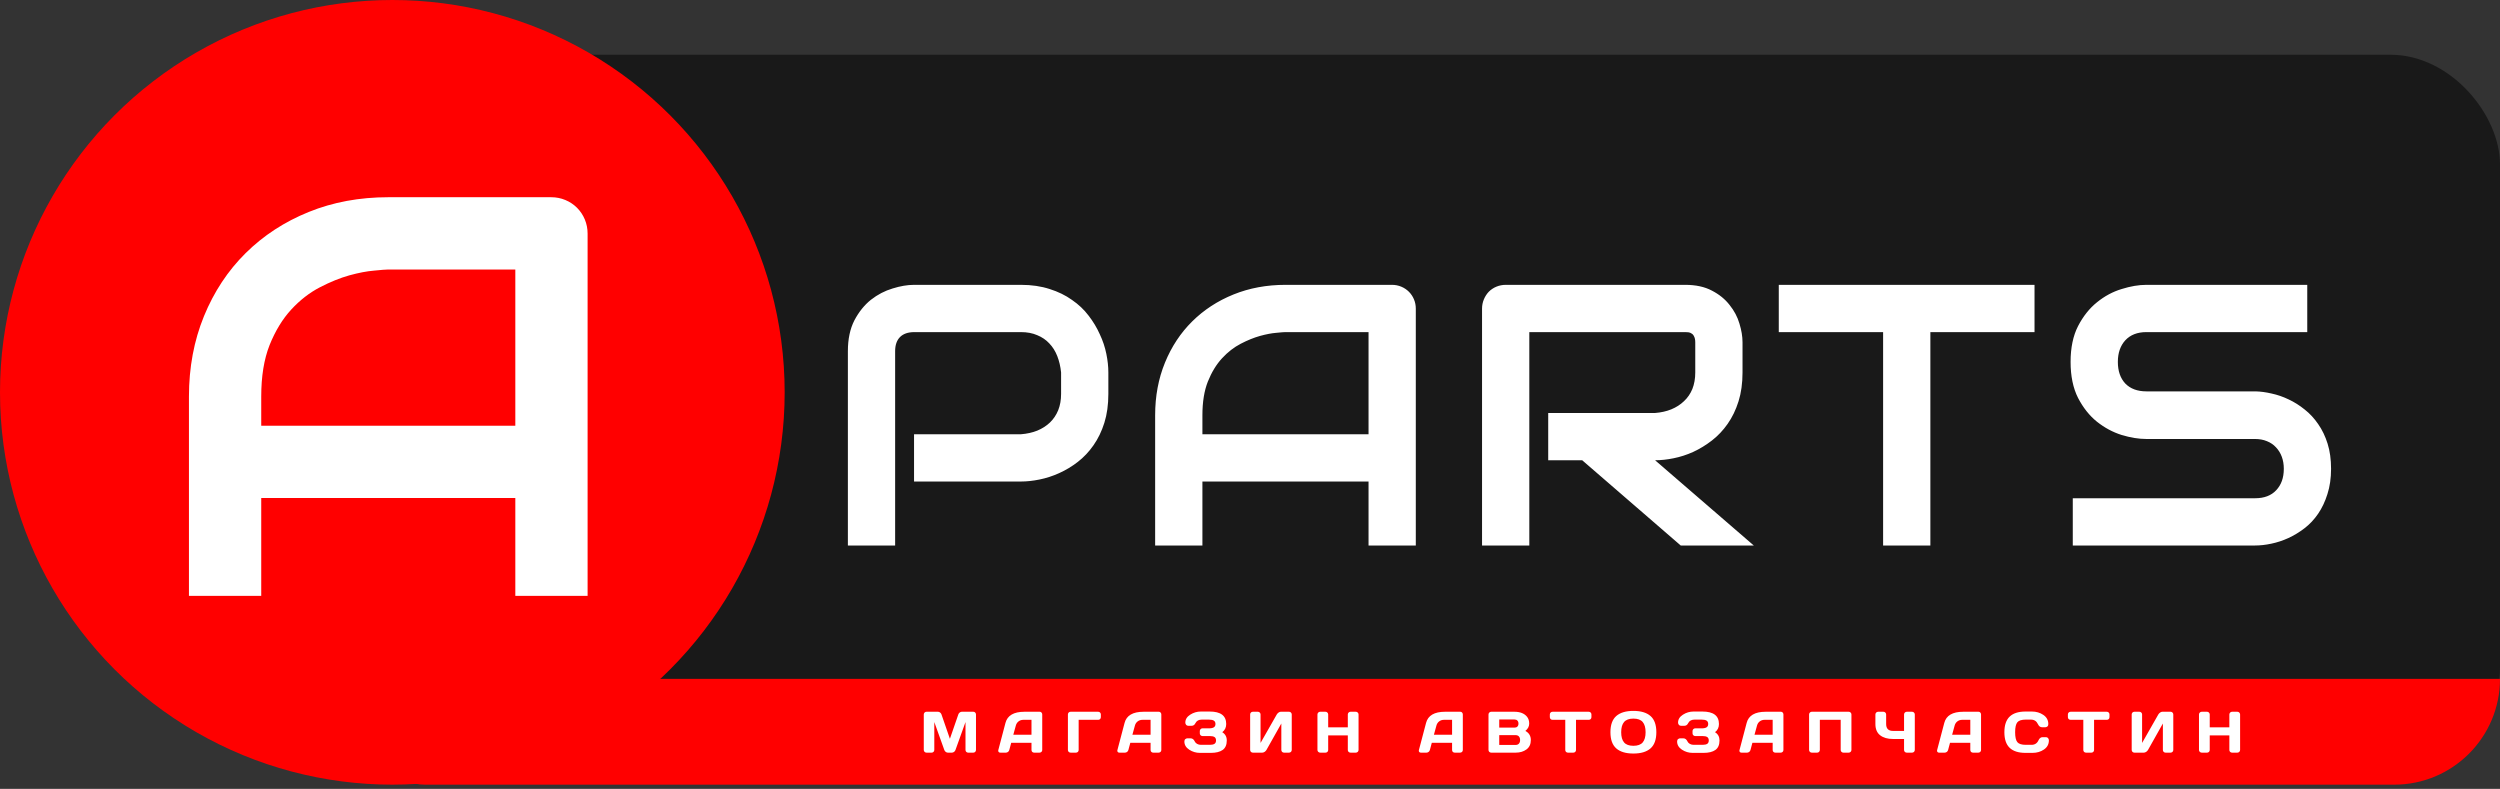 <svg width="225" height="71" viewBox="0 0 225 71" fill="none" xmlns="http://www.w3.org/2000/svg">
<rect x="0" y="0" width="225" height="71" fill="#333333" stroke="none"/>
<rect x="33.504" y="4.927" width="191.496" height="65.037" rx="9.854" fill="#191919"/>
<path d="M33.504 65.858C33.504 63.228 35.636 61.096 38.267 61.096H225C225 66.356 220.735 70.621 215.475 70.621H38.267C35.636 70.621 33.504 68.489 33.504 65.858Z" fill="#FF0000"/>
<circle cx="35.31" cy="35.31" r="35.31" fill="#FF0000"/>
<path d="M99.752 35.452C99.752 36.422 99.632 37.289 99.392 38.053C99.152 38.816 98.825 39.492 98.41 40.081C98.007 40.659 97.538 41.156 97.004 41.57C96.469 41.984 95.907 42.322 95.319 42.584C94.74 42.846 94.151 43.037 93.552 43.157C92.963 43.277 92.406 43.337 91.883 43.337H82.264V39.083H91.883C92.428 39.04 92.919 38.931 93.355 38.756C93.802 38.571 94.184 38.325 94.501 38.02C94.817 37.715 95.062 37.349 95.237 36.924C95.411 36.488 95.498 35.997 95.498 35.452V33.521C95.444 32.987 95.329 32.496 95.155 32.049C94.98 31.602 94.74 31.22 94.435 30.904C94.141 30.587 93.781 30.342 93.355 30.168C92.93 29.982 92.439 29.89 91.883 29.89H82.297C81.729 29.89 81.299 30.037 81.004 30.331C80.71 30.626 80.562 31.051 80.562 31.607V49.095H76.309V31.607C76.309 30.517 76.505 29.59 76.898 28.826C77.302 28.063 77.798 27.447 78.387 26.978C78.987 26.509 79.635 26.171 80.334 25.963C81.031 25.745 81.675 25.636 82.264 25.636H91.883C92.843 25.636 93.704 25.762 94.468 26.012C95.231 26.252 95.902 26.579 96.48 26.994C97.069 27.398 97.565 27.866 97.969 28.401C98.383 28.935 98.721 29.497 98.983 30.086C99.256 30.664 99.452 31.253 99.572 31.853C99.692 32.442 99.752 32.998 99.752 33.521V35.452ZM127.422 49.095H123.169V43.337H108.217V49.095H103.963V37.366C103.963 35.653 104.258 34.078 104.847 32.638C105.436 31.198 106.254 29.96 107.301 28.924C108.348 27.888 109.585 27.081 111.014 26.503C112.443 25.925 114.002 25.636 115.693 25.636H125.279C125.574 25.636 125.852 25.691 126.114 25.8C126.375 25.909 126.604 26.061 126.801 26.258C126.997 26.454 127.15 26.683 127.259 26.945C127.368 27.207 127.422 27.485 127.422 27.779V49.095ZM108.217 39.083H123.169V29.89H115.693C115.562 29.89 115.284 29.911 114.859 29.955C114.444 29.988 113.959 30.08 113.403 30.233C112.857 30.386 112.279 30.62 111.669 30.936C111.058 31.253 110.496 31.689 109.984 32.245C109.471 32.801 109.046 33.499 108.708 34.339C108.38 35.168 108.217 36.177 108.217 37.366V39.083ZM156.827 33.521C156.827 34.492 156.707 35.359 156.467 36.122C156.227 36.886 155.9 37.562 155.486 38.151C155.082 38.729 154.613 39.225 154.079 39.64C153.544 40.054 152.983 40.398 152.394 40.67C151.816 40.932 151.227 41.123 150.627 41.243C150.038 41.363 149.482 41.423 148.958 41.423L157.841 49.095H151.265L142.398 41.423H139.339V37.169H148.958C149.493 37.126 149.978 37.017 150.414 36.842C150.861 36.657 151.243 36.411 151.559 36.106C151.887 35.801 152.137 35.435 152.312 35.01C152.486 34.574 152.574 34.078 152.574 33.521V30.838C152.574 30.598 152.541 30.419 152.476 30.299C152.421 30.168 152.345 30.075 152.247 30.02C152.159 29.955 152.061 29.917 151.952 29.906C151.854 29.895 151.761 29.89 151.674 29.89H137.638V49.095H133.384V27.779C133.384 27.485 133.439 27.207 133.548 26.945C133.657 26.683 133.804 26.454 133.99 26.258C134.186 26.061 134.415 25.909 134.677 25.8C134.938 25.691 135.222 25.636 135.527 25.636H151.674C152.623 25.636 153.424 25.811 154.079 26.16C154.733 26.498 155.262 26.928 155.666 27.452C156.08 27.965 156.374 28.521 156.549 29.121C156.734 29.721 156.827 30.282 156.827 30.806V33.521ZM183.107 29.89H173.733V49.095H169.48V29.89H160.09V25.636H183.107V29.89ZM209.796 42.192C209.796 43.031 209.687 43.789 209.469 44.466C209.262 45.131 208.984 45.72 208.635 46.232C208.286 46.745 207.877 47.181 207.408 47.541C206.939 47.901 206.453 48.196 205.952 48.425C205.45 48.654 204.938 48.823 204.414 48.932C203.901 49.041 203.416 49.095 202.958 49.095H186.55V44.842H202.958C203.776 44.842 204.409 44.602 204.856 44.122C205.314 43.642 205.543 42.999 205.543 42.192C205.543 41.799 205.483 41.439 205.363 41.112C205.243 40.785 205.068 40.501 204.839 40.261C204.621 40.021 204.349 39.836 204.021 39.705C203.705 39.574 203.351 39.509 202.958 39.509H193.175C192.488 39.509 191.747 39.389 190.95 39.149C190.154 38.898 189.413 38.5 188.726 37.955C188.049 37.409 187.482 36.695 187.024 35.812C186.577 34.928 186.353 33.849 186.353 32.572C186.353 31.296 186.577 30.222 187.024 29.35C187.482 28.466 188.049 27.752 188.726 27.207C189.413 26.65 190.154 26.252 190.95 26.012C191.747 25.762 192.488 25.636 193.175 25.636H207.653V29.89H193.175C192.368 29.89 191.736 30.135 191.278 30.626C190.83 31.116 190.607 31.765 190.607 32.572C190.607 33.39 190.83 34.039 191.278 34.519C191.736 34.988 192.368 35.223 193.175 35.223H202.958H202.991C203.449 35.234 203.934 35.299 204.447 35.419C204.959 35.528 205.466 35.703 205.968 35.943C206.481 36.182 206.966 36.488 207.424 36.859C207.882 37.218 208.286 37.655 208.635 38.167C208.995 38.68 209.278 39.269 209.485 39.934C209.693 40.599 209.796 41.352 209.796 42.192Z" fill="white"/>
<path d="M83.14 67.492V64.307C83.14 64.237 83.163 64.178 83.21 64.13C83.256 64.082 83.312 64.058 83.379 64.058H84.424C84.49 64.058 84.553 64.082 84.613 64.13C84.673 64.178 84.713 64.235 84.734 64.302L85.491 66.493L86.248 64.302C86.269 64.235 86.309 64.178 86.369 64.13C86.428 64.082 86.492 64.058 86.558 64.058H87.603C87.67 64.058 87.725 64.082 87.77 64.13C87.816 64.178 87.839 64.237 87.839 64.307V67.492C87.839 67.562 87.815 67.621 87.767 67.669C87.721 67.715 87.665 67.738 87.598 67.738H87.136C87.069 67.738 87.012 67.715 86.964 67.669C86.918 67.621 86.895 67.562 86.895 67.492V64.985L85.989 67.507C85.965 67.57 85.923 67.625 85.863 67.671C85.803 67.716 85.74 67.738 85.673 67.738H85.306C85.24 67.738 85.176 67.716 85.116 67.671C85.058 67.625 85.016 67.57 84.991 67.507L84.087 64.985V67.492C84.087 67.562 84.063 67.621 84.016 67.669C83.969 67.715 83.913 67.738 83.846 67.738H83.384C83.317 67.738 83.26 67.715 83.212 67.669C83.164 67.621 83.14 67.562 83.14 67.492ZM89.849 67.502L90.493 65.059C90.668 64.394 91.236 64.06 92.197 64.058H93.581C93.644 64.058 93.696 64.082 93.737 64.13C93.78 64.178 93.801 64.234 93.801 64.297V67.502C93.801 67.569 93.777 67.625 93.729 67.671C93.681 67.716 93.624 67.738 93.557 67.738H93.075C93.005 67.738 92.947 67.716 92.9 67.671C92.856 67.625 92.834 67.567 92.834 67.497V66.85H91.009L90.837 67.497C90.82 67.567 90.782 67.625 90.722 67.671C90.662 67.716 90.599 67.738 90.532 67.738H90.026C89.96 67.738 89.912 67.719 89.883 67.682C89.854 67.642 89.839 67.608 89.839 67.579C89.841 67.55 89.844 67.524 89.849 67.502ZM91.199 66.124H92.834V64.784H92.102C91.938 64.784 91.794 64.831 91.671 64.925C91.55 65.018 91.468 65.143 91.425 65.3L91.199 66.124ZM96.112 67.502V64.302C96.112 64.232 96.135 64.174 96.181 64.127C96.227 64.081 96.285 64.058 96.356 64.058H98.834C98.905 64.058 98.962 64.081 99.006 64.127C99.053 64.174 99.076 64.232 99.076 64.302V64.543C99.076 64.613 99.053 64.671 99.006 64.718C98.962 64.762 98.905 64.784 98.834 64.784H97.079V67.502C97.079 67.569 97.055 67.625 97.007 67.671C96.961 67.716 96.905 67.738 96.838 67.738H96.356C96.289 67.738 96.231 67.716 96.184 67.671C96.136 67.625 96.112 67.569 96.112 67.502ZM100.568 67.502L101.212 65.059C101.386 64.394 101.954 64.06 102.916 64.058H104.299C104.362 64.058 104.414 64.082 104.455 64.13C104.498 64.178 104.519 64.234 104.519 64.297V67.502C104.519 67.569 104.496 67.625 104.448 67.671C104.4 67.716 104.342 67.738 104.276 67.738H103.793C103.723 67.738 103.665 67.716 103.619 67.671C103.574 67.625 103.552 67.567 103.552 67.497V66.85H101.728L101.556 67.497C101.538 67.567 101.5 67.625 101.44 67.671C101.38 67.716 101.317 67.738 101.25 67.738H100.745C100.678 67.738 100.63 67.719 100.601 67.682C100.572 67.642 100.557 67.608 100.557 67.579C100.559 67.55 100.562 67.524 100.568 67.502ZM101.917 66.124H103.552V64.784H102.821C102.656 64.784 102.513 64.831 102.39 64.925C102.268 65.018 102.186 65.143 102.143 65.3L101.917 66.124ZM106.594 66.735C106.594 66.634 106.624 66.561 106.684 66.517C106.744 66.472 106.802 66.45 106.858 66.45H107.161C107.318 66.45 107.442 66.545 107.531 66.735C107.573 66.825 107.645 66.898 107.746 66.953C107.847 67.007 107.959 67.035 108.082 67.035H108.886C109.072 67.035 109.211 67.005 109.304 66.945C109.396 66.885 109.442 66.783 109.442 66.64C109.442 66.496 109.396 66.394 109.304 66.334C109.211 66.275 109.072 66.245 108.886 66.245H108.223C108.157 66.245 108.099 66.221 108.052 66.175C108.005 66.127 107.982 66.07 107.982 66.003V65.793C107.982 65.73 108.004 65.674 108.049 65.626C108.095 65.576 108.15 65.552 108.213 65.552H108.791C108.998 65.552 109.149 65.521 109.245 65.459C109.342 65.398 109.391 65.298 109.391 65.159C109.391 65.019 109.342 64.918 109.245 64.856C109.149 64.795 108.998 64.764 108.791 64.764H108.167C107.89 64.764 107.698 64.869 107.592 65.079C107.515 65.24 107.4 65.321 107.246 65.321H106.94C106.858 65.321 106.794 65.291 106.748 65.231C106.702 65.171 106.679 65.106 106.679 65.036C106.679 64.745 106.826 64.506 107.12 64.32C107.414 64.132 107.733 64.038 108.077 64.038H108.865C109.861 64.038 110.359 64.412 110.359 65.162C110.359 65.473 110.24 65.719 110.004 65.898C110.275 66.066 110.41 66.313 110.41 66.64C110.41 67.035 110.286 67.321 110.038 67.497C109.791 67.671 109.437 67.759 108.975 67.759H107.993C107.645 67.759 107.325 67.664 107.033 67.474C106.74 67.282 106.594 67.036 106.594 66.735ZM112.513 67.497V64.302C112.513 64.232 112.536 64.174 112.582 64.127C112.628 64.081 112.686 64.058 112.756 64.058H113.208C113.275 64.058 113.331 64.081 113.377 64.127C113.425 64.174 113.449 64.23 113.449 64.297V66.865L114.909 64.302C114.949 64.235 115.003 64.178 115.071 64.13C115.139 64.082 115.203 64.058 115.261 64.058H116.018C116.085 64.058 116.141 64.082 116.187 64.13C116.233 64.178 116.257 64.235 116.257 64.302V67.497C116.257 67.564 116.233 67.621 116.185 67.669C116.137 67.715 116.079 67.738 116.013 67.738H115.561C115.494 67.738 115.437 67.715 115.389 67.669C115.343 67.621 115.32 67.564 115.32 67.497V65.115L113.98 67.497C113.941 67.564 113.885 67.621 113.814 67.669C113.742 67.715 113.672 67.738 113.606 67.738H112.756C112.69 67.738 112.632 67.715 112.584 67.669C112.536 67.621 112.513 67.564 112.513 67.497ZM118.57 67.497V64.302C118.57 64.235 118.594 64.178 118.642 64.13C118.689 64.082 118.748 64.058 118.819 64.058H119.296C119.363 64.058 119.419 64.082 119.465 64.13C119.513 64.178 119.537 64.235 119.537 64.302V65.457H121.303V64.302C121.303 64.235 121.327 64.178 121.374 64.13C121.422 64.082 121.48 64.058 121.546 64.058H122.024C122.094 64.058 122.152 64.082 122.198 64.13C122.246 64.178 122.27 64.235 122.27 64.302V67.497C122.27 67.564 122.245 67.621 122.196 67.669C122.148 67.715 122.09 67.738 122.024 67.738H121.546C121.48 67.738 121.422 67.716 121.374 67.671C121.327 67.625 121.303 67.569 121.303 67.502V66.183H119.537V67.502C119.537 67.569 119.513 67.625 119.465 67.671C119.419 67.716 119.363 67.738 119.296 67.738H118.819C118.752 67.738 118.694 67.715 118.644 67.669C118.594 67.621 118.57 67.564 118.57 67.497ZM127.702 67.502L128.346 65.059C128.521 64.394 129.089 64.06 130.05 64.058H131.433C131.497 64.058 131.549 64.082 131.59 64.13C131.633 64.178 131.654 64.234 131.654 64.297V67.502C131.654 67.569 131.63 67.625 131.582 67.671C131.534 67.716 131.477 67.738 131.41 67.738H130.928C130.858 67.738 130.799 67.716 130.753 67.671C130.709 67.625 130.687 67.567 130.687 67.497V66.85H128.862L128.69 67.497C128.673 67.567 128.634 67.625 128.575 67.671C128.515 67.716 128.451 67.738 128.385 67.738H127.879C127.812 67.738 127.765 67.719 127.735 67.682C127.706 67.642 127.692 67.608 127.692 67.579C127.694 67.55 127.697 67.524 127.702 67.502ZM129.052 66.124H130.687V64.784H129.955C129.791 64.784 129.647 64.831 129.524 64.925C129.403 65.018 129.32 65.143 129.278 65.3L129.052 66.124ZM133.965 64.302C133.965 64.235 133.988 64.178 134.036 64.13C134.084 64.082 134.142 64.058 134.208 64.058H136.295C136.806 64.058 137.183 64.205 137.426 64.5C137.561 64.662 137.629 64.87 137.629 65.123C137.629 65.375 137.513 65.594 137.283 65.783C137.611 65.959 137.775 66.233 137.775 66.604C137.775 66.975 137.644 67.257 137.38 67.451C137.118 67.642 136.797 67.738 136.415 67.738H134.208C134.142 67.738 134.084 67.715 134.036 67.669C133.988 67.621 133.965 67.564 133.965 67.497V64.302ZM134.932 67.045H136.4C136.532 67.045 136.632 67.006 136.703 66.927C136.773 66.848 136.808 66.741 136.808 66.604C136.808 66.467 136.773 66.359 136.703 66.281C136.632 66.202 136.532 66.162 136.4 66.162H134.932V67.045ZM134.932 65.487H136.305C136.413 65.487 136.499 65.456 136.564 65.393C136.629 65.328 136.662 65.238 136.662 65.123C136.662 65.007 136.629 64.916 136.564 64.851C136.499 64.786 136.413 64.754 136.305 64.754H134.932V65.487ZM139.485 64.543V64.302C139.485 64.232 139.508 64.174 139.555 64.127C139.601 64.081 139.659 64.058 139.729 64.058H142.986C143.056 64.058 143.114 64.081 143.16 64.127C143.206 64.174 143.229 64.232 143.229 64.302V64.543C143.229 64.613 143.206 64.671 143.16 64.718C143.114 64.762 143.056 64.784 142.986 64.784H141.841V67.502C141.841 67.569 141.817 67.625 141.769 67.671C141.723 67.716 141.667 67.738 141.6 67.738H141.115C141.048 67.738 140.991 67.716 140.943 67.671C140.897 67.625 140.874 67.569 140.874 67.502V64.784H139.729C139.659 64.784 139.601 64.762 139.555 64.718C139.508 64.671 139.485 64.613 139.485 64.543ZM148.545 67.358C148.196 67.665 147.683 67.818 147.005 67.818C146.329 67.818 145.816 67.665 145.465 67.358C145.115 67.05 144.939 66.564 144.939 65.898C144.939 65.233 145.115 64.747 145.465 64.441C145.816 64.134 146.329 63.981 147.005 63.981C147.683 63.981 148.196 64.134 148.545 64.441C148.896 64.747 149.071 65.233 149.071 65.898C149.071 66.564 148.896 67.05 148.545 67.358ZM147.844 64.982C147.672 64.777 147.392 64.674 147.005 64.674C146.62 64.674 146.341 64.777 146.166 64.982C145.993 65.187 145.907 65.493 145.907 65.901C145.907 66.306 145.993 66.612 146.166 66.817C146.341 67.02 146.62 67.122 147.005 67.122C147.392 67.122 147.672 67.02 147.844 66.817C148.017 66.612 148.103 66.306 148.103 65.901C148.103 65.493 148.017 65.187 147.844 64.982ZM150.94 66.735C150.94 66.634 150.97 66.561 151.03 66.517C151.09 66.472 151.148 66.45 151.204 66.45H151.507C151.665 66.45 151.788 66.545 151.877 66.735C151.92 66.825 151.991 66.898 152.092 66.953C152.193 67.007 152.305 67.035 152.428 67.035H153.232C153.418 67.035 153.558 67.005 153.65 66.945C153.742 66.885 153.789 66.783 153.789 66.64C153.789 66.496 153.742 66.394 153.65 66.334C153.558 66.275 153.418 66.245 153.232 66.245H152.57C152.503 66.245 152.446 66.221 152.398 66.175C152.351 66.127 152.328 66.07 152.328 66.003V65.793C152.328 65.73 152.351 65.674 152.395 65.626C152.441 65.576 152.496 65.552 152.559 65.552H153.137C153.344 65.552 153.495 65.521 153.591 65.459C153.688 65.398 153.737 65.298 153.737 65.159C153.737 65.019 153.688 64.918 153.591 64.856C153.495 64.795 153.344 64.764 153.137 64.764H152.513C152.236 64.764 152.044 64.869 151.938 65.079C151.861 65.24 151.746 65.321 151.592 65.321H151.287C151.204 65.321 151.14 65.291 151.094 65.231C151.048 65.171 151.025 65.106 151.025 65.036C151.025 64.745 151.172 64.506 151.466 64.32C151.76 64.132 152.079 64.038 152.423 64.038H153.211C154.207 64.038 154.705 64.412 154.705 65.162C154.705 65.473 154.587 65.719 154.351 65.898C154.621 66.066 154.756 66.313 154.756 66.64C154.756 67.035 154.632 67.321 154.384 67.497C154.138 67.671 153.783 67.759 153.321 67.759H152.339C151.991 67.759 151.671 67.664 151.379 67.474C151.086 67.282 150.94 67.036 150.94 66.735ZM156.556 67.502L157.2 65.059C157.374 64.394 157.942 64.06 158.904 64.058H160.287C160.35 64.058 160.403 64.082 160.444 64.13C160.486 64.178 160.508 64.234 160.508 64.297V67.502C160.508 67.569 160.484 67.625 160.436 67.671C160.388 67.716 160.331 67.738 160.264 67.738H159.782C159.711 67.738 159.653 67.716 159.607 67.671C159.563 67.625 159.54 67.567 159.54 67.497V66.85H157.716L157.544 67.497C157.527 67.567 157.488 67.625 157.428 67.671C157.368 67.716 157.305 67.738 157.238 67.738H156.733C156.666 67.738 156.618 67.719 156.589 67.682C156.56 67.642 156.546 67.608 156.546 67.579C156.547 67.55 156.551 67.524 156.556 67.502ZM157.906 66.124H159.54V64.784H158.809C158.645 64.784 158.501 64.831 158.378 64.925C158.256 65.018 158.174 65.143 158.131 65.3L157.906 66.124ZM162.818 67.497V64.302C162.818 64.235 162.841 64.178 162.888 64.13C162.934 64.082 162.99 64.058 163.057 64.058H166.388C166.455 64.058 166.511 64.082 166.557 64.13C166.605 64.178 166.629 64.235 166.629 64.302V67.497C166.629 67.564 166.604 67.621 166.555 67.669C166.507 67.715 166.449 67.738 166.383 67.738H165.905C165.839 67.738 165.781 67.715 165.733 67.669C165.686 67.621 165.662 67.564 165.662 67.497V64.784H163.786V67.497C163.786 67.564 163.762 67.621 163.714 67.669C163.668 67.715 163.611 67.738 163.545 67.738H163.062C162.995 67.738 162.938 67.715 162.89 67.669C162.842 67.621 162.818 67.564 162.818 67.497ZM168.786 65.162V64.302C168.786 64.235 168.81 64.178 168.857 64.13C168.907 64.082 168.965 64.058 169.032 64.058H169.512C169.577 64.058 169.633 64.082 169.681 64.13C169.729 64.178 169.753 64.235 169.753 64.302V65.162C169.753 65.576 169.959 65.783 170.371 65.783H171.365V64.302C171.365 64.235 171.389 64.178 171.436 64.13C171.484 64.082 171.542 64.058 171.608 64.058H172.086C172.156 64.058 172.214 64.082 172.26 64.13C172.308 64.178 172.332 64.235 172.332 64.302V67.497C172.332 67.564 172.307 67.621 172.258 67.669C172.21 67.715 172.152 67.738 172.086 67.738H171.608C171.542 67.738 171.484 67.716 171.436 67.671C171.389 67.625 171.365 67.569 171.365 67.502V66.509H170.371C169.886 66.509 169.5 66.398 169.214 66.175C168.928 65.953 168.786 65.615 168.786 65.162ZM174.342 67.502L174.986 65.059C175.161 64.394 175.729 64.06 176.69 64.058H178.074C178.137 64.058 178.189 64.082 178.23 64.13C178.273 64.178 178.294 64.234 178.294 64.297V67.502C178.294 67.569 178.27 67.625 178.222 67.671C178.174 67.716 178.117 67.738 178.05 67.738H177.568C177.498 67.738 177.44 67.716 177.394 67.671C177.349 67.625 177.327 67.567 177.327 67.497V66.85H175.502L175.33 67.497C175.313 67.567 175.275 67.625 175.215 67.671C175.155 67.716 175.092 67.738 175.025 67.738H174.519C174.453 67.738 174.405 67.719 174.376 67.682C174.347 67.642 174.332 67.608 174.332 67.579C174.334 67.55 174.337 67.524 174.342 67.502ZM175.692 66.124H177.327V64.784H176.595C176.431 64.784 176.287 64.831 176.164 64.925C176.043 65.018 175.961 65.143 175.918 65.3L175.692 66.124ZM180.869 67.304C180.553 67.002 180.394 66.534 180.394 65.901C180.394 65.266 180.553 64.797 180.869 64.494C181.187 64.19 181.664 64.038 182.298 64.038H182.871C183.259 64.038 183.602 64.139 183.9 64.341C184.199 64.542 184.349 64.819 184.349 65.169C184.349 65.27 184.319 65.343 184.259 65.387C184.199 65.43 184.141 65.452 184.084 65.452H183.779C183.622 65.452 183.499 65.358 183.412 65.169C183.286 64.899 183.075 64.764 182.781 64.764H182.324C181.949 64.764 181.695 64.844 181.562 65.005C181.429 65.166 181.362 65.464 181.362 65.898C181.362 66.333 181.429 66.631 181.562 66.794C181.695 66.954 181.949 67.035 182.324 67.035H182.835C183.129 67.035 183.339 66.9 183.463 66.629C183.551 66.44 183.674 66.345 183.833 66.345H184.138C184.219 66.345 184.282 66.375 184.328 66.434C184.376 66.494 184.4 66.559 184.4 66.629C184.4 66.98 184.251 67.257 183.954 67.458C183.656 67.659 183.313 67.759 182.925 67.759H182.298C181.664 67.759 181.187 67.607 180.869 67.304ZM186.11 64.543V64.302C186.11 64.232 186.133 64.174 186.179 64.127C186.226 64.081 186.284 64.058 186.354 64.058H189.61C189.681 64.058 189.739 64.081 189.785 64.127C189.831 64.174 189.854 64.232 189.854 64.302V64.543C189.854 64.613 189.831 64.671 189.785 64.718C189.739 64.762 189.681 64.784 189.61 64.784H188.466V67.502C188.466 67.569 188.442 67.625 188.394 67.671C188.348 67.716 188.291 67.738 188.225 67.738H187.74C187.673 67.738 187.616 67.716 187.568 67.671C187.522 67.625 187.498 67.569 187.498 67.502V64.784H186.354C186.284 64.784 186.226 64.762 186.179 64.718C186.133 64.671 186.11 64.613 186.11 64.543ZM191.852 67.497V64.302C191.852 64.232 191.875 64.174 191.921 64.127C191.967 64.081 192.025 64.058 192.095 64.058H192.547C192.614 64.058 192.67 64.081 192.716 64.127C192.764 64.174 192.788 64.23 192.788 64.297V66.865L194.248 64.302C194.288 64.235 194.342 64.178 194.41 64.13C194.479 64.082 194.542 64.058 194.6 64.058H195.357C195.424 64.058 195.48 64.082 195.526 64.13C195.573 64.178 195.596 64.235 195.596 64.302V67.497C195.596 67.564 195.572 67.621 195.524 67.669C195.476 67.715 195.419 67.738 195.352 67.738H194.9C194.834 67.738 194.776 67.715 194.728 67.669C194.682 67.621 194.659 67.564 194.659 67.497V65.115L193.32 67.497C193.28 67.564 193.225 67.621 193.153 67.669C193.081 67.715 193.012 67.738 192.945 67.738H192.095C192.029 67.738 191.971 67.715 191.924 67.669C191.876 67.621 191.852 67.564 191.852 67.497ZM197.909 67.497V64.302C197.909 64.235 197.933 64.178 197.981 64.13C198.029 64.082 198.088 64.058 198.158 64.058H198.635C198.702 64.058 198.758 64.082 198.804 64.13C198.852 64.178 198.876 64.235 198.876 64.302V65.457H200.642V64.302C200.642 64.235 200.666 64.178 200.714 64.13C200.762 64.082 200.819 64.058 200.886 64.058H201.363C201.433 64.058 201.491 64.082 201.537 64.13C201.585 64.178 201.609 64.235 201.609 64.302V67.497C201.609 67.564 201.584 67.621 201.535 67.669C201.487 67.715 201.43 67.738 201.363 67.738H200.886C200.819 67.738 200.762 67.716 200.714 67.671C200.666 67.625 200.642 67.569 200.642 67.502V66.183H198.876V67.502C198.876 67.569 198.852 67.625 198.804 67.671C198.758 67.716 198.702 67.738 198.635 67.738H198.158C198.091 67.738 198.033 67.715 197.983 67.669C197.934 67.621 197.909 67.564 197.909 67.497Z" fill="white"/>
<path d="M52.884 53.629H46.379V44.822H23.511V53.629H17.005V35.69C17.005 33.071 17.456 30.661 18.356 28.459C19.257 26.257 20.508 24.364 22.109 22.779C23.711 21.195 25.604 19.961 27.789 19.076C29.974 18.192 32.359 17.75 34.945 17.75H49.606C50.057 17.75 50.482 17.834 50.882 18.001C51.283 18.168 51.633 18.401 51.933 18.701C52.233 19.002 52.467 19.352 52.634 19.752C52.8 20.152 52.884 20.578 52.884 21.028V53.629ZM23.511 38.317H46.379V24.256H34.945C34.745 24.256 34.319 24.289 33.669 24.356C33.035 24.406 32.292 24.548 31.442 24.781C30.608 25.015 29.724 25.373 28.79 25.857C27.856 26.341 26.997 27.008 26.213 27.858C25.429 28.709 24.778 29.777 24.261 31.061C23.761 32.329 23.511 33.872 23.511 35.69V38.317Z" fill="white"/>
</svg>

